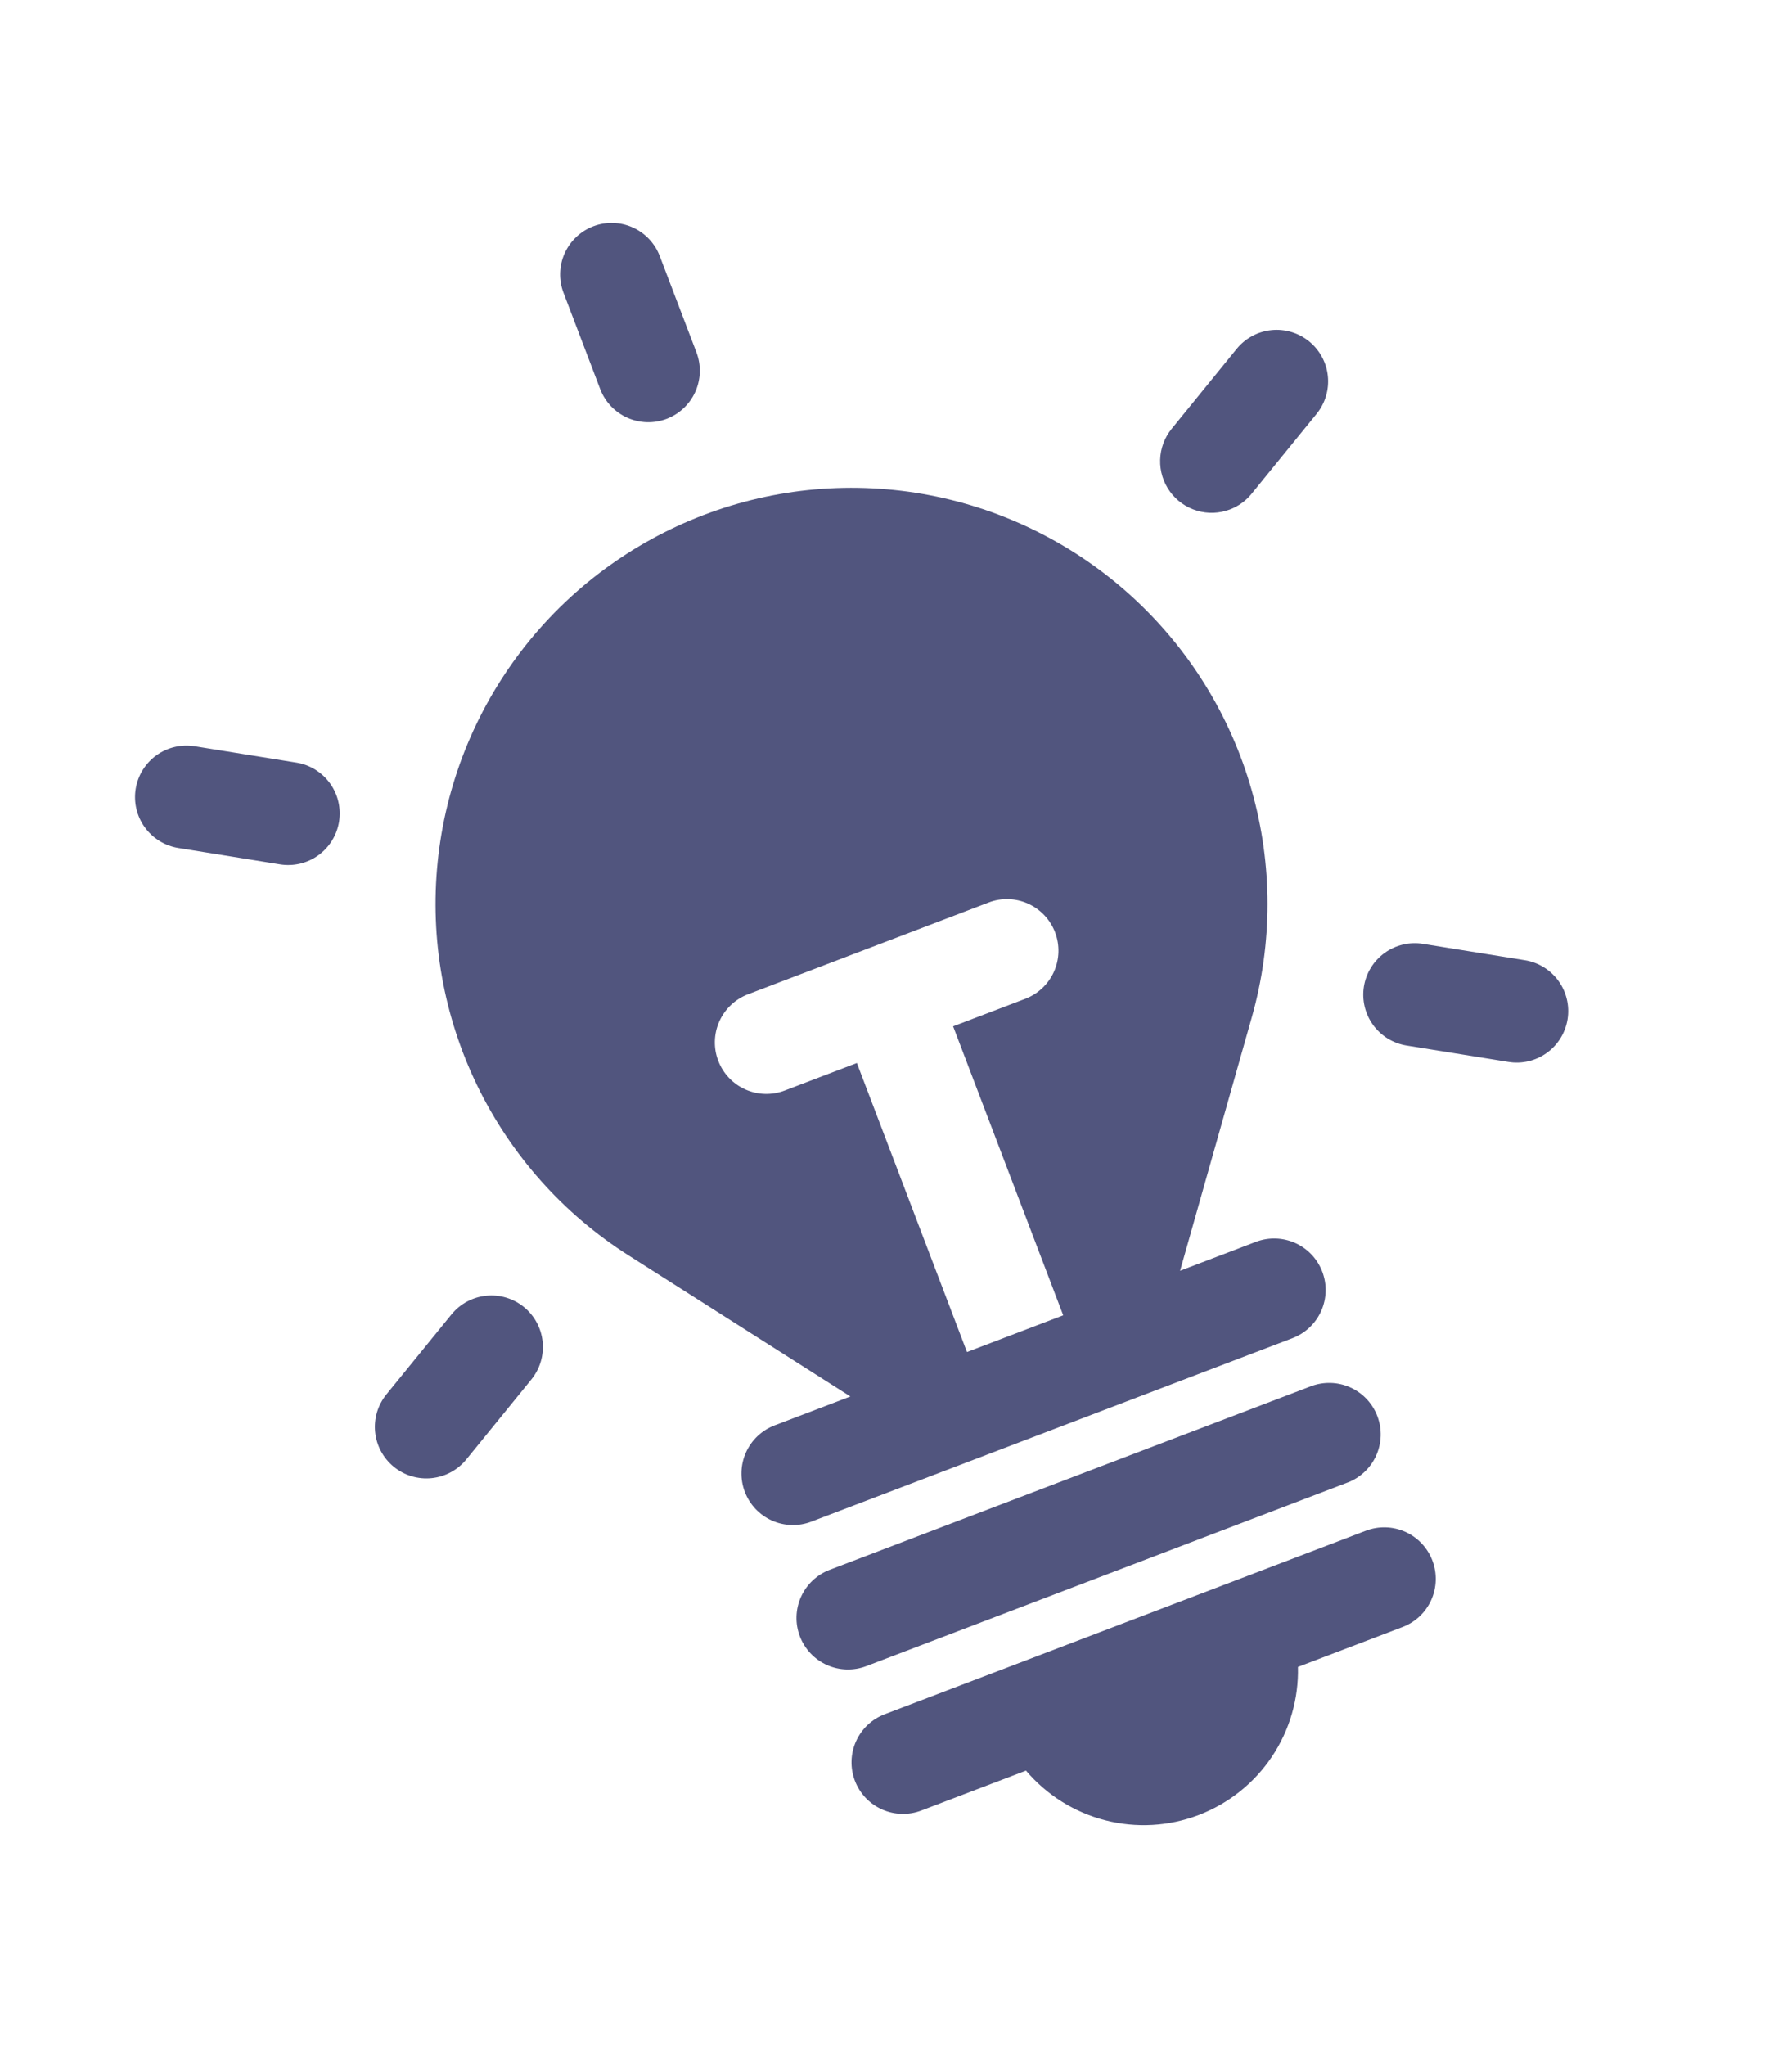 <svg width="276" height="315" viewBox="0 0 276 315" fill="#51557E" xmlns="http://www.w3.org/2000/svg">
    <path d="M210.371 235.646L136.254 263.9C134.289 264.65 132.701 266.149 131.841 268.069C130.981 269.989 130.919 272.172 131.668 274.138C132.417 276.103 133.917 277.691 135.837 278.551C137.757 279.411 139.94 279.473 141.905 278.724L158.022 272.58C161.203 276.331 165.468 279.004 170.231 280.229C174.995 281.454 180.02 281.171 184.616 279.419C189.211 277.667 193.15 274.533 195.889 270.448C198.628 266.363 200.032 261.529 199.908 256.612L216.022 250.469C217.988 249.72 219.576 248.22 220.436 246.301C221.296 244.381 221.358 242.198 220.609 240.232C219.859 238.267 218.36 236.679 216.44 235.819C214.52 234.959 212.337 234.897 210.371 235.646Z" />
    <path d="M201.895 213.411L127.778 241.665C125.812 242.415 124.225 243.914 123.365 245.834C122.505 247.754 122.442 249.937 123.192 251.903C123.941 253.868 125.441 255.456 127.361 256.316C129.28 257.176 131.463 257.238 133.429 256.489L207.546 228.234C209.512 227.485 211.099 225.986 211.959 224.066C212.819 222.146 212.882 219.963 212.132 217.997C211.383 216.032 209.883 214.444 207.964 213.584C206.044 212.724 203.861 212.662 201.895 213.411Z" />
    <path d="M192.795 156.633C196.034 145.201 196.03 133.095 192.785 121.665C189.539 110.236 183.18 99.934 174.416 91.911C165.653 83.888 154.832 78.46 143.161 76.233C131.491 74.006 119.431 75.067 108.329 79.3C97.227 83.532 87.521 90.768 80.294 100.199C73.068 109.629 68.606 120.884 67.408 132.705C66.209 144.525 68.321 156.446 73.507 167.136C78.694 177.825 86.75 186.862 96.777 193.236L130.953 214.969L130.981 214.979L119.302 219.431C117.336 220.18 115.749 221.68 114.889 223.599C114.029 225.519 113.966 227.702 114.716 229.668C115.465 231.634 116.965 233.221 118.885 234.081C120.804 234.941 122.987 235.004 124.953 234.254L199.07 206C201.036 205.25 202.623 203.751 203.483 201.831C204.343 199.911 204.406 197.728 203.656 195.763C202.907 193.797 201.407 192.209 199.488 191.349C197.568 190.489 195.385 190.427 193.419 191.176L181.741 195.628L181.76 195.601L192.795 156.633ZM163.782 202.474L148.911 208.143L148.926 208.118L131.973 163.647L120.856 167.885C118.89 168.635 116.707 168.573 114.787 167.712C112.868 166.852 111.368 165.265 110.619 163.299C109.869 161.333 109.931 159.151 110.792 157.231C111.652 155.311 113.239 153.811 115.205 153.062L152.263 138.935C154.229 138.185 156.412 138.248 158.332 139.108C160.252 139.968 161.751 141.555 162.501 143.521C163.25 145.487 163.188 147.67 162.328 149.589C161.468 151.509 159.88 153.009 157.914 153.758L146.797 157.996L163.749 202.467L163.782 202.474Z" />
    <path d="M234.839 147.815L219.175 145.297C218.146 145.129 217.093 145.166 216.078 145.405C215.062 145.644 214.104 146.082 213.258 146.692C212.412 147.302 211.694 148.073 211.147 148.961C210.599 149.849 210.232 150.836 210.066 151.866C209.901 152.896 209.94 153.948 210.182 154.963C210.423 155.978 210.863 156.935 211.475 157.78C212.087 158.625 212.86 159.34 213.749 159.886C214.639 160.431 215.627 160.796 216.657 160.959L232.321 163.477C233.35 163.645 234.403 163.608 235.418 163.369C236.434 163.13 237.392 162.692 238.238 162.082C239.084 161.472 239.802 160.701 240.349 159.813C240.897 158.925 241.264 157.938 241.43 156.908C241.595 155.878 241.556 154.825 241.314 153.811C241.073 152.796 240.633 151.839 240.021 150.994C239.409 150.149 238.636 149.434 237.746 148.888C236.857 148.343 235.869 147.978 234.839 147.815Z" />
    <path d="M189.447 78.427C190.746 77.932 191.892 77.102 192.766 76.022L202.779 63.716C203.436 62.908 203.928 61.978 204.226 60.98C204.524 59.982 204.623 58.935 204.517 57.899C204.41 56.863 204.1 55.858 203.606 54.942C203.111 54.025 202.44 53.215 201.632 52.558C200.824 51.901 199.895 51.409 198.897 51.111C197.899 50.812 196.852 50.714 195.815 50.82C194.779 50.927 193.774 51.236 192.858 51.731C191.941 52.226 191.131 52.897 190.474 53.705L180.461 66.011C179.359 67.366 178.735 69.047 178.686 70.793C178.637 72.539 179.165 74.252 180.189 75.667C181.214 77.082 182.676 78.12 184.35 78.619C186.024 79.118 187.816 79.05 189.447 78.427L189.447 78.427Z" />
    <path d="M102.677 64.481C104.642 63.731 106.23 62.232 107.09 60.312C107.95 58.392 108.012 56.209 107.263 54.244L101.612 39.42C100.863 37.455 99.363 35.867 97.443 35.007C95.523 34.147 93.341 34.085 91.375 34.834C89.409 35.584 87.822 37.083 86.962 39.003C86.101 40.923 86.039 43.105 86.789 45.071L92.439 59.895C93.189 61.86 94.688 63.448 96.608 64.308C98.528 65.168 100.711 65.23 102.677 64.481Z" />
    <path d="M45.652 117.402L29.988 114.884C27.911 114.55 25.787 115.055 24.082 116.288C22.377 117.52 21.232 119.379 20.898 121.456C20.564 123.533 21.069 125.658 22.301 127.362C23.534 129.067 25.393 130.212 27.47 130.546L43.134 133.064C44.162 133.229 45.213 133.19 46.226 132.95C47.24 132.709 48.196 132.271 49.04 131.661C49.884 131.05 50.599 130.28 51.146 129.393C51.692 128.506 52.058 127.52 52.224 126.492C52.389 125.464 52.35 124.413 52.109 123.399C51.869 122.386 51.431 121.43 50.821 120.586C50.21 119.742 49.44 119.026 48.553 118.48C47.666 117.933 46.68 117.567 45.652 117.402Z" />
    <path d="M69.542 202.339L59.529 214.645C58.869 215.453 58.374 216.383 58.074 217.382C57.774 218.381 57.673 219.429 57.779 220.467C57.884 221.505 58.193 222.512 58.688 223.43C59.184 224.348 59.855 225.16 60.664 225.818C61.474 226.477 62.405 226.969 63.404 227.267C64.404 227.565 65.453 227.663 66.49 227.555C67.528 227.447 68.534 227.135 69.451 226.638C70.368 226.14 71.178 225.467 71.835 224.656L81.847 212.35C83.169 210.718 83.789 208.628 83.572 206.539C83.355 204.45 82.317 202.533 80.688 201.207C79.059 199.882 76.971 199.256 74.881 199.469C72.792 199.681 70.872 200.713 69.542 202.339Z" />
</svg>

